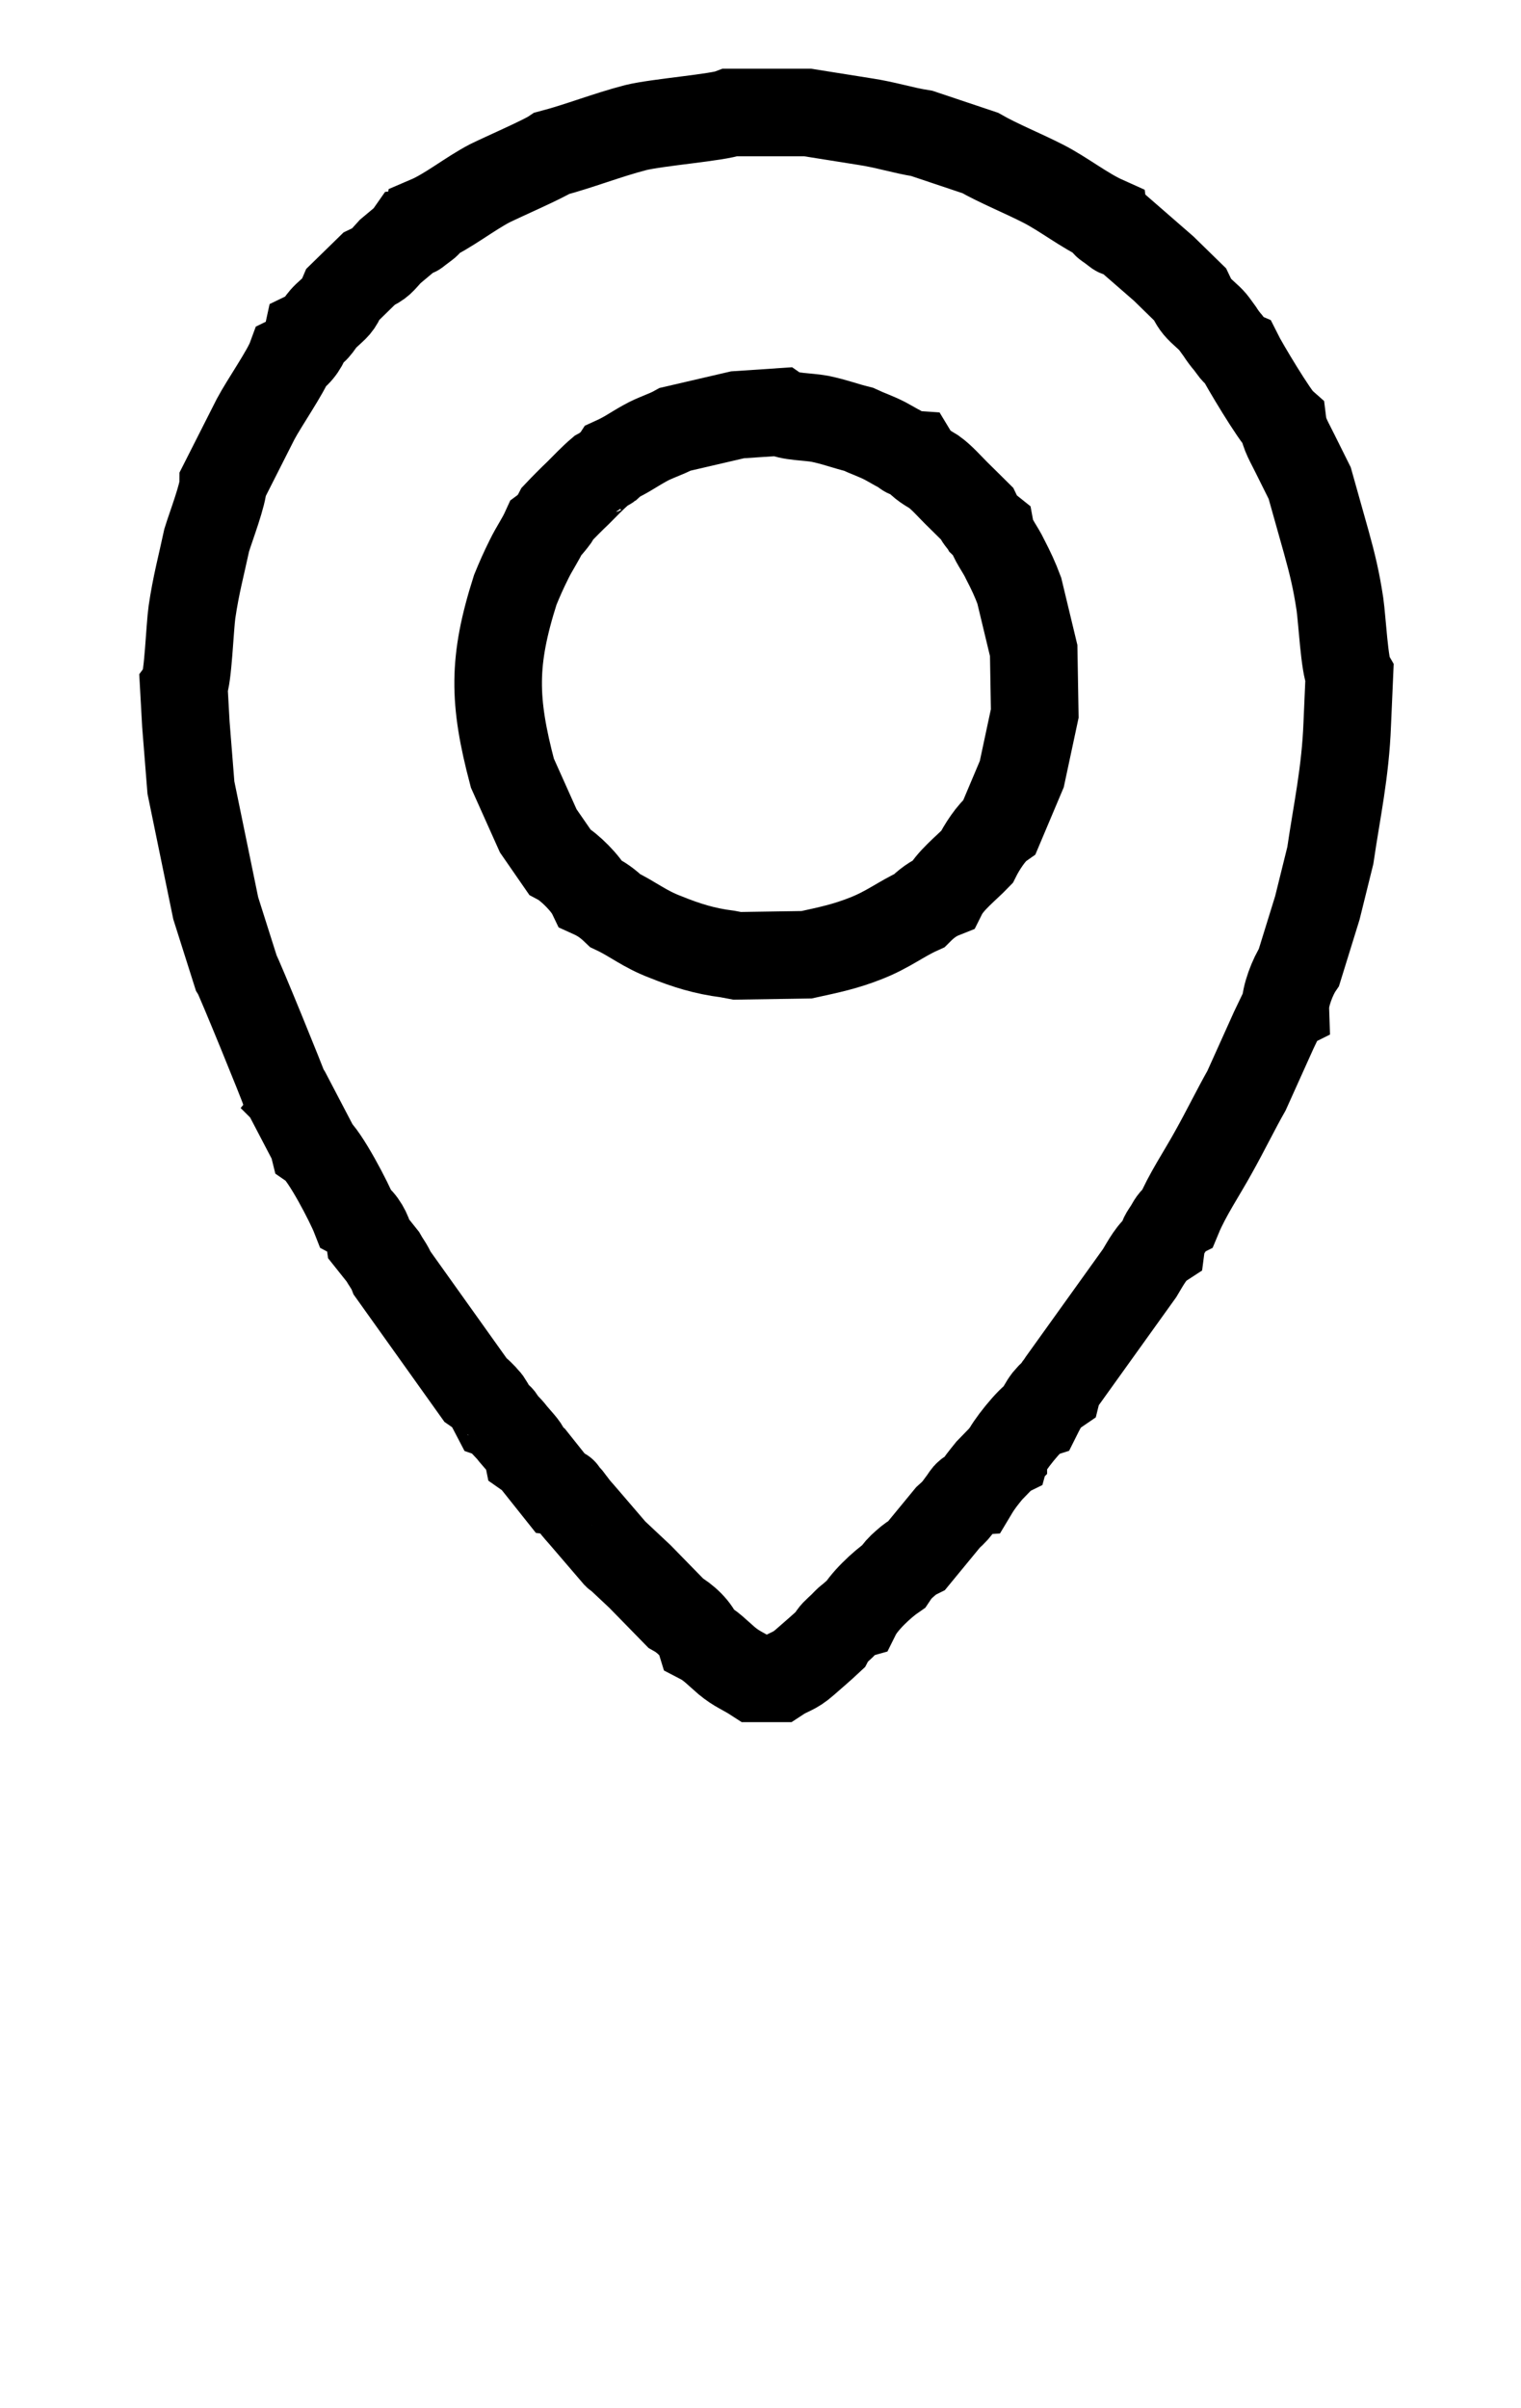 <?xml version="1.0" encoding="UTF-8" standalone="no"?>
<svg
   xmlns:dc="http://purl.org/dc/elements/1.1/"
   xmlns:cc="http://creativecommons.org/ns#"
   xmlns:rdf="http://www.w3.org/1999/02/22-rdf-syntax-ns#"
   xmlns:svg="http://www.w3.org/2000/svg"
   xmlns="http://www.w3.org/2000/svg"
   xmlns:sodipodi="http://sodipodi.sourceforge.net/DTD/sodipodi-0.dtd"
   xmlns:inkscape="http://www.inkscape.org/namespaces/inkscape"
   width="32.616"
   height="51.639"
   version="1.1"
   id="svg1513"
   sodipodi:docname="emiia158.svg"
   inkscape:version="0.92.2 (5c3e80d, 2017-08-06)">
  <defs
     id="defs1517">
    <pattern
       y="0"
       x="0"
       height="6"
       width="6"
       patternUnits="userSpaceOnUse"
       id="EMFhbasepattern" />
  </defs>
  <sodipodi:namedview
     pagecolor="#ffffff"
     bordercolor="#666666"
     borderopacity="1"
     objecttolerance="10"
     gridtolerance="10"
     guidetolerance="10"
     inkscape:pageopacity="0"
     inkscape:pageshadow="2"
     inkscape:window-width="1366"
     inkscape:window-height="745"
     id="namedview1515"
     showgrid="false"
     inkscape:zoom="1.1425473"
     inkscape:cx="62.755522"
     inkscape:cy="20.58611"
     inkscape:window-x="-8"
     inkscape:window-y="-8"
     inkscape:window-maximized="1"
     inkscape:current-layer="svg1513" />
  <path
     id="path2174"
     d="m 14.482,9.205 c -0.208,0.116 -0.44,0.178 -0.656,0.302 -0.239,0.132 -0.393,0.248 -0.648,0.364 -0.015,0.023 0,0.008 -0.085,0.085 -0.015,0.008 -0.054,0.046 -0.069,0.054 -0.162,0.132 -0.023,0.031 -0.162,0.108 -0.147,0.124 -0.324,0.31 -0.463,0.449 -0.139,0.132 -0.316,0.31 -0.447,0.449 -0.069,0.132 -0.023,0.062 -0.139,0.209 -0.062,0.077 -0.085,0.093 -0.116,0.116 -0.116,0.256 -0.231,0.403 -0.355,0.658 -0.116,0.232 -0.201,0.426 -0.293,0.651 -0.486,1.526 -0.471,2.378 -0.062,3.928 l 0.555,1.239 0.455,0.658 c 0.216,0.116 0.571,0.473 0.679,0.697 0.224,0.101 0.363,0.209 0.517,0.356 0.378,0.178 0.625,0.395 1.08,0.566 0.44,0.178 0.833,0.302 1.327,0.364 l 0.208,0.039 1.489,-0.023 c 0.494,-0.108 0.833,-0.178 1.281,-0.356 0.471,-0.186 0.741,-0.411 1.134,-0.589 0.139,-0.139 0.293,-0.263 0.509,-0.349 0.147,-0.294 0.494,-0.558 0.725,-0.798 0.1,-0.201 0.309,-0.535 0.494,-0.666 l 0.471,-1.116 0.278,-1.301 -0.023,-1.348 -0.309,-1.286 c -0.093,-0.248 -0.177,-0.426 -0.301,-0.666 -0.108,-0.232 -0.278,-0.426 -0.316,-0.627 -0.077,-0.062 -0.046,-0.031 -0.123,-0.108 -0.008,-0.015 -0.054,-0.062 -0.062,-0.077 -0.108,-0.139 -0.039,-0.046 -0.1,-0.17 -0.139,-0.139 -0.316,-0.31 -0.455,-0.449 -0.139,-0.139 -0.309,-0.333 -0.471,-0.449 -0.17,-0.101 -0.324,-0.194 -0.432,-0.372 -0.216,-0.015 -0.093,0.008 -0.316,-0.124 C 19.218,9.592 19.103,9.522 18.987,9.46 18.779,9.352 18.624,9.306 18.408,9.205 18.123,9.135 17.884,9.042 17.575,8.98 17.328,8.934 16.912,8.941 16.742,8.833 l -0.926,0.062 z"
     style="fill:none;fill-opacity:1;fill-rule:evenodd;stroke:#000000;stroke-width:1.878;stroke-miterlimit:4;stroke-dasharray:none;stroke-opacity:1"
     inkscape:connector-curvature="0"
     sodipodi:nodetypes="ccccccccccccccccccccccccccccccccccccccccccccc" />
  <path
     id="path2172"
     d="m 11.839,3.287 c -0.185,0.124 -1.018,0.488 -1.335,0.643 -0.432,0.225 -0.903,0.604 -1.319,0.782 -0.015,0.101 0,0.07 -0.139,0.178 -0.201,0.147 -0.069,0.085 -0.262,0.108 -0.093,0.132 0.031,-0.008 -0.093,0.124 l -0.324,0.271 c -0.201,0.217 -0.193,0.248 -0.455,0.372 l -0.555,0.542 c -0.108,0.256 -0.147,0.263 -0.363,0.465 -0.177,0.17 -0.17,0.287 -0.393,0.395 -0.039,0.178 -0.193,0.426 -0.363,0.511 -0.108,0.294 -0.571,0.961 -0.756,1.309 l -0.694,1.371 c 0,0.24 -0.262,0.922 -0.355,1.224 -0.116,0.542 -0.231,0.961 -0.316,1.542 -0.046,0.318 -0.085,1.433 -0.177,1.58 l 0.046,0.829 0.108,1.356 0.532,2.587 0.432,1.363 c 0.062,0.093 1.041,2.494 1.041,2.533 0.015,0.015 0.031,0.031 0.039,0.046 l 0.571,1.092 0.023,0.093 c 0.231,0.163 0.764,1.193 0.879,1.487 0.147,0.077 0.293,0.349 0.316,0.504 l 0.278,0.349 c 0.069,0.124 0.154,0.225 0.208,0.364 l 1.79,2.51 c 0.131,0.093 0,-0.031 0.162,0.132 0.077,0.077 0.031,0.031 0.093,0.108 0.077,0.116 0.093,0.163 0.162,0.294 0.131,0.046 0.093,0.062 0.201,0.194 0.093,0.101 0.108,0.108 0.185,0.209 0.162,0.194 0.278,0.294 0.309,0.442 0.1,0.07 0.039,0.031 0.123,0.101 l 0.555,0.697 c 0.162,0.023 0.008,-0.07 0.162,0.093 0.046,0.046 0.077,0.101 0.116,0.147 0.108,0.147 0.147,0.178 0.278,0.333 l 0.671,0.782 c 0.008,0.008 0.023,0.015 0.031,0.015 l 0.471,0.442 0.764,0.782 c 0.193,0.108 0.455,0.333 0.532,0.581 0.224,0.116 0.363,0.271 0.563,0.442 0.224,0.186 0.363,0.225 0.602,0.38 h 0.509 c 0.247,-0.163 0.324,-0.132 0.571,-0.349 0.201,-0.178 0.316,-0.271 0.532,-0.473 0.077,-0.147 0.123,-0.17 0.262,-0.302 0.054,-0.054 0.116,-0.124 0.17,-0.163 0.177,-0.139 0.015,-0.039 0.147,-0.077 0.139,-0.279 0.54,-0.651 0.787,-0.821 0.077,-0.116 0.139,-0.186 0.247,-0.279 0.123,-0.108 0.162,-0.132 0.255,-0.178 l 0.663,-0.806 c 0.147,-0.132 0.177,-0.17 0.278,-0.31 0.123,-0.155 0.116,-0.225 0.278,-0.24 0.116,-0.194 0.201,-0.294 0.332,-0.457 l 0.301,-0.31 c 0,-0.023 0.023,-0.023 0.039,-0.031 0.039,-0.147 0.548,-0.79 0.702,-0.844 0.062,-0.124 0.116,-0.232 0.193,-0.333 0.116,-0.139 0.123,-0.124 0.224,-0.194 0.039,-0.155 -0.023,-0.008 0.1,-0.201 l 1.666,-2.324 c 0.131,-0.217 0.262,-0.473 0.463,-0.604 0.023,-0.178 0.046,-0.186 0.154,-0.356 0.062,-0.101 0.093,-0.186 0.208,-0.248 0.193,-0.465 0.509,-0.93 0.764,-1.394 0.239,-0.426 0.486,-0.93 0.702,-1.309 l 0.586,-1.301 0.208,-0.434 c 0.008,-0.023 0.023,-0.031 0.039,-0.039 -0.008,-0.256 0.162,-0.682 0.293,-0.875 l 0.393,-1.27 0.278,-1.123 c 0.139,-0.953 0.324,-1.782 0.363,-2.82 l 0.046,-1.054 C 28.833,14.296 28.779,13.273 28.733,12.955 28.656,12.444 28.571,12.095 28.44,11.623 L 28.085,10.36 27.769,9.725 C 27.661,9.5 27.537,9.314 27.507,9.074 27.337,8.927 26.673,7.812 26.565,7.595 c -0.093,-0.039 -0.116,-0.101 -0.224,-0.24 -0.062,-0.07 -0.131,-0.163 -0.185,-0.248 -0.154,-0.209 -0.131,-0.201 -0.347,-0.395 -0.154,-0.139 -0.201,-0.209 -0.293,-0.403 L 24.953,5.759 24.089,5.007 C 23.904,4.976 24.027,5.038 23.827,4.891 23.688,4.79 23.703,4.821 23.688,4.713 23.256,4.519 22.809,4.163 22.369,3.938 21.945,3.721 21.397,3.497 21.019,3.28 L 19.769,2.861 C 19.337,2.792 18.998,2.675 18.535,2.606 L 17.316,2.412 h -1.643 c -0.27,0.108 -1.574,0.209 -2.044,0.325 -0.625,0.163 -1.203,0.395 -1.79,0.55 z"
     style="fill:none;fill-opacity:1;fill-rule:evenodd;stroke:#000000;stroke-width:1.878;stroke-miterlimit:4;stroke-dasharray:none;stroke-opacity:1"
     inkscape:connector-curvature="0"
     sodipodi:nodetypes="cccccccccccccccccccccccccccccccccccccccccccccccccccccccccccccccccccccccccccccccccccccccccccccccccccccccc" />
</svg>
